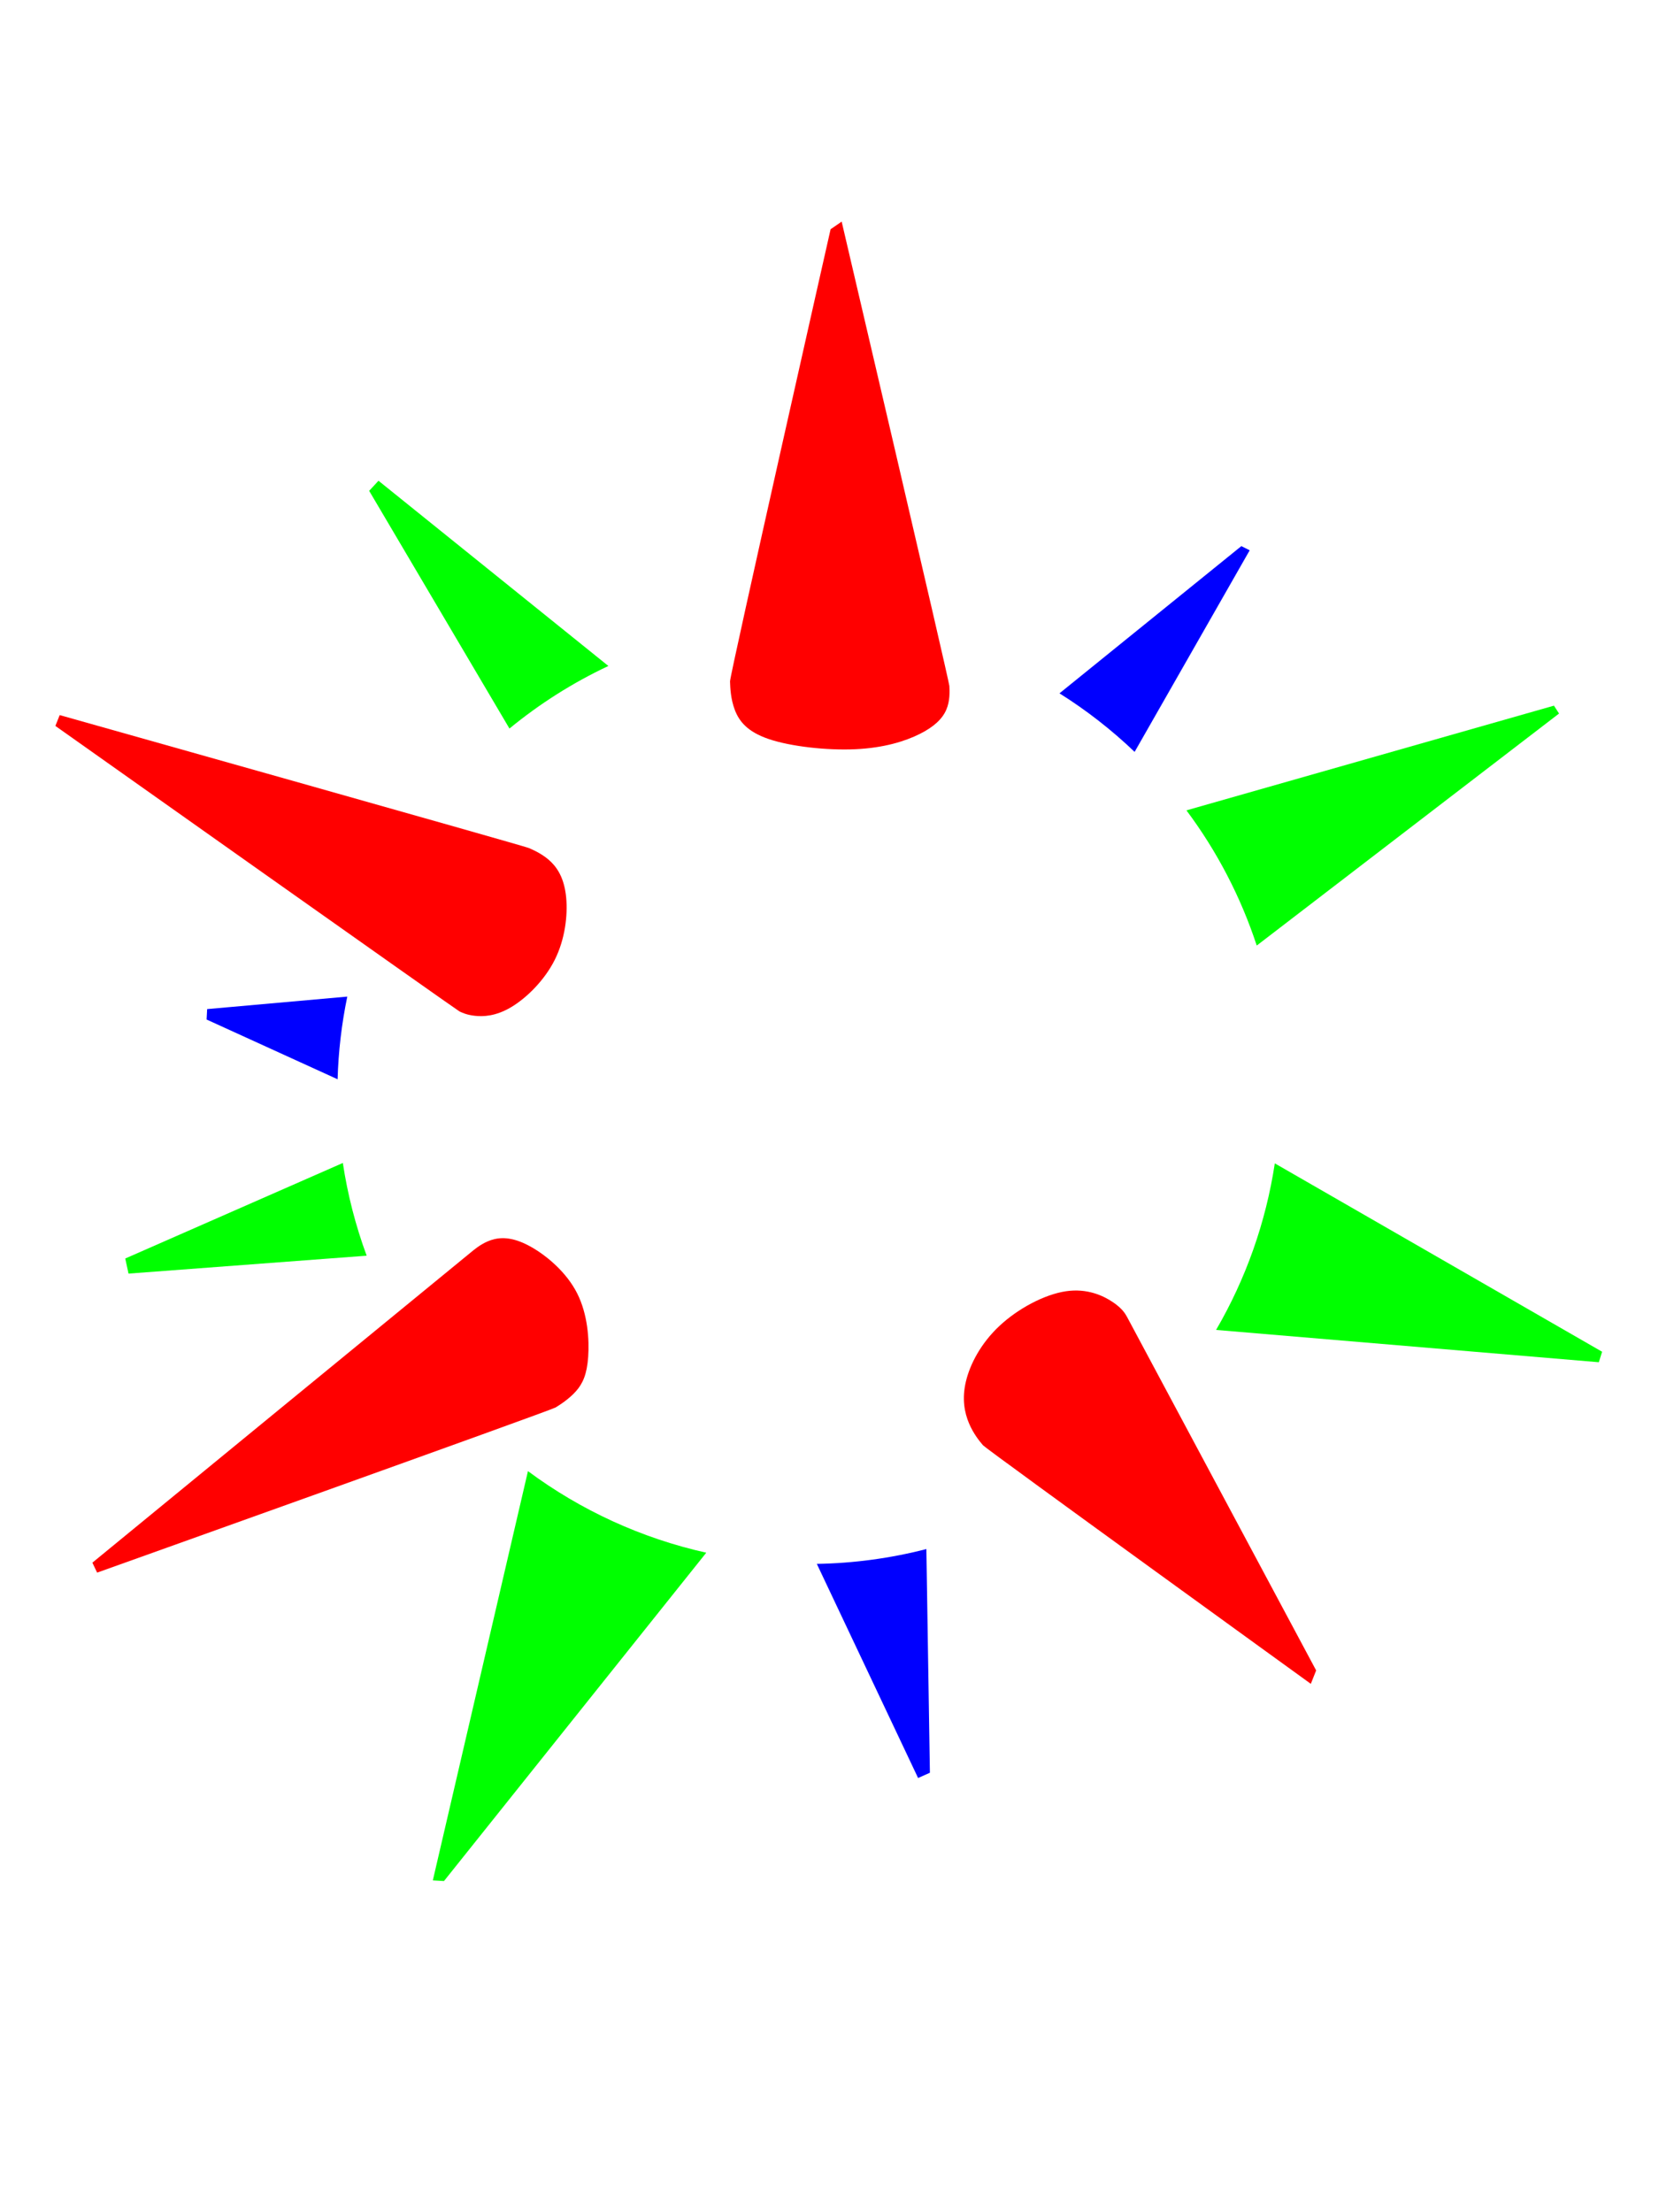 <?xml version="1.0" encoding="UTF-8" standalone="no"?>
<svg
   width="600"
   height="800"
   version="1.1"
   id="svg23"
   sodipodi:docname="gestalt_reification.svg"
   inkscape:version="1.3 (0e150ed6c4, 2023-07-21)"
   xmlns:inkscape="http://www.inkscape.org/namespaces/inkscape"
   xmlns:sodipodi="http://sodipodi.sourceforge.net/DTD/sodipodi-0.dtd"
   xmlns="http://www.w3.org/2000/svg"
   xmlns:svg="http://www.w3.org/2000/svg">
  <defs
     id="defs23" />
  <sodipodi:namedview
     id="namedview23"
     pagecolor="#ffffff"
     bordercolor="#000000"
     borderopacity="0.25"
     inkscape:showpageshadow="2"
     inkscape:pageopacity="0.0"
     inkscape:pagecheckerboard="0"
     inkscape:deskcolor="#d1d1d1"
     inkscape:zoom="0.9155"
     inkscape:cx="1207.5369"
     inkscape:cy="401.41999"
     inkscape:window-width="3840"
     inkscape:window-height="2066"
     inkscape:window-x="2869"
     inkscape:window-y="-11"
     inkscape:window-maximized="1"
     inkscape:current-layer="g12-27">
    <inkscape:page
       x="0"
       y="0"
       width="600"
       height="800"
       id="page29"
       margin="0"
       bleed="0" />
    <inkscape:page
       x="610"
       y="0"
       width="600"
       height="800"
       id="page30" />
    <inkscape:page
       x="1220"
       y="0"
       width="600"
       height="800"
       id="page31" />
    <inkscape:page
       x="1830"
       y="0"
       width="600"
       height="800"
       id="page32" />
  </sodipodi:namedview>
  <g
     id="g12"
     transform="matrix(2.795,0,0,2.795,-122.656,-666.857)"
     inkscape:label="1">
    <path
       d="m 151.36,268.25 c 0,0 -13.038,57.673 -13.013,58.495 0.025,0.822 0.077,2.274 0.621,3.699 0.544,1.425 1.58,2.819 4.42,3.776 2.84,0.957 7.482,1.475 11.176,1.306 3.695,-0.17 6.441,-1.028 8.335,-1.976 1.895,-0.949 2.938,-1.988 3.43,-3.127 0.493,-1.139 0.436,-2.376 0.4,-3.081 -0.036,-0.706 -13.936,-60.082 -13.936,-60.082 z"
       id="path1"
       style="fill:#ff0000" />
    <path
       d="m 213.5,456.45 0.689,-1.734 c 0,0 -24.232,-45.307 -24.463,-45.725 -0.23,-0.418 -0.611,-1.096 -1.845,-1.928 -1.234,-0.832 -3.323,-1.818 -6.08,-1.405 -2.757,0.413 -6.181,2.225 -8.595,4.487 -2.413,2.261 -3.816,4.97 -4.342,7.209 -0.526,2.239 -0.174,4.006 0.401,5.375 0.575,1.369 1.376,2.341 1.821,2.859 0.445,0.518 42.413,30.862 42.413,30.862 z"
       id="path2"
       style="fill:#ff0000" />
    <path
       d="m 51.608,331.11 c 0,0 60.03,16.904 60.707,17.199 0.678,0.295 1.905,0.842 2.893,1.82 0.988,0.978 1.736,2.387 1.94,4.633 0.204,2.246 -0.137,5.33 -1.481,8.015 -1.344,2.685 -3.691,4.971 -5.669,6.139 -1.978,1.169 -3.586,1.221 -4.672,1.102 -1.087,-0.12 -1.652,-0.412 -1.984,-0.565 -0.332,-0.153 -52.293,-36.94 -52.293,-36.94 z"
       id="path3"
       style="fill:#ff0000" />
    <path
       d="m 55.837,440.77 0.614,1.292 c 0,0 58.668,-20.967 59.327,-21.37 0.658,-0.404 1.812,-1.162 2.661,-2.131 0.849,-0.969 1.39,-2.15 1.552,-4.388 0.162,-2.239 -0.055,-5.534 -1.423,-8.243 -1.368,-2.709 -3.888,-4.83 -5.906,-5.98 -2.019,-1.15 -3.536,-1.327 -4.784,-1.04 -1.248,0.287 -2.225,1.039 -2.743,1.45 -0.518,0.411 -49.297,40.412 -49.297,40.412 z"
       id="path4"
       style="fill:#ff0000" />
    <path
       d="m 92.859,300.79 -1.206,1.306 18.153,30.755 c 3.914,-3.22 8.214,-5.939 12.801,-8.095 z"
       id="path5"
       style="fill:#00ff00" />
    <path
       d="m 70.689,369.15 -0.071,1.35 16.951,7.729 c 0.102,-3.595 0.521,-7.174 1.253,-10.695 z"
       id="path6"
       style="fill:#0000ff" />
    <path
       d="m 60.091,401.42 0.424,1.952 30.815,-2.317 c -1.433,-3.884 -2.466,-7.903 -3.084,-11.996 z"
       id="path7"
       style="fill:#00ff00" />
    <path
       d="m 112.2,428.93 -12.309,52.951 1.443,0.085 33.939,-42.482 c -8.346,-1.862 -16.207,-5.457 -23.073,-10.554 z"
       id="path8"
       style="fill:#00ff00" />
    <path
       d="m 149.58,440.93 13.102,27.704 1.528,-0.679 -0.457,-28.942 c -4.633,1.193 -9.39,1.837 -14.173,1.918 z"
       id="path9"
       style="fill:#0000ff" />
    <path
       d="m 208.84,389.11 42.351,24.373 -0.424,1.358 -49.527,-4.181 c 3.869,-6.64 6.447,-13.952 7.6,-21.55 z"
       id="path10"
       style="fill:#00ff00" />
    <path
       d="m 244.96,329.89 0.66,1.02 -39.119,30.019 c -2.063,-6.286 -5.135,-12.194 -9.096,-17.493 z"
       id="path11"
       style="fill:#00ff00" />
    <path
       d="m 205.59,309.79 -1.08,-0.54 -23.533,19.046 c 3.489,2.19 6.746,4.728 9.723,7.575 z"
       id="path12"
       style="fill:#0000ff" />
  </g>
  <g
     id="g12-2"
     transform="matrix(0,2.795,-2.795,0,1956.506,-42.305)"
     inkscape:label="2">
    <path
       d="m 151.36,268.25 c 0,0 -13.038,57.673 -13.013,58.495 0.025,0.822 0.077,2.274 0.621,3.699 0.544,1.425 1.58,2.819 4.42,3.776 2.84,0.957 7.482,1.475 11.176,1.306 3.695,-0.17 6.441,-1.028 8.335,-1.976 1.895,-0.949 2.938,-1.988 3.43,-3.127 0.493,-1.139 0.436,-2.376 0.4,-3.081 -0.036,-0.706 -13.936,-60.082 -13.936,-60.082 z"
       id="path1-5"
       style="fill:#ff0000" />
    <path
       d="m 213.5,456.45 0.689,-1.734 c 0,0 -24.232,-45.307 -24.463,-45.725 -0.23,-0.418 -0.611,-1.096 -1.845,-1.928 -1.234,-0.832 -3.323,-1.818 -6.08,-1.405 -2.757,0.413 -6.181,2.225 -8.595,4.487 -2.413,2.261 -3.816,4.97 -4.342,7.209 -0.526,2.239 -0.174,4.006 0.401,5.375 0.575,1.369 1.376,2.341 1.821,2.859 0.445,0.518 42.413,30.862 42.413,30.862 z"
       id="path2-6"
       style="fill:#ff0000" />
    <path
       d="m 51.608,331.11 c 0,0 60.03,16.904 60.707,17.199 0.678,0.295 1.905,0.842 2.893,1.82 0.988,0.978 1.736,2.387 1.94,4.633 0.204,2.246 -0.137,5.33 -1.481,8.015 -1.344,2.685 -3.691,4.971 -5.669,6.139 -1.978,1.169 -3.586,1.221 -4.672,1.102 -1.087,-0.12 -1.652,-0.412 -1.984,-0.565 -0.332,-0.153 -52.293,-36.94 -52.293,-36.94 z"
       id="path3-6"
       style="fill:#ff0000" />
    <path
       d="m 55.837,440.77 0.614,1.292 c 0,0 58.668,-20.967 59.327,-21.37 0.658,-0.404 1.812,-1.162 2.661,-2.131 0.849,-0.969 1.39,-2.15 1.552,-4.388 0.162,-2.239 -0.055,-5.534 -1.423,-8.243 -1.368,-2.709 -3.888,-4.83 -5.906,-5.98 -2.019,-1.15 -3.536,-1.327 -4.784,-1.04 -1.248,0.287 -2.225,1.039 -2.743,1.45 -0.518,0.411 -49.297,40.412 -49.297,40.412 z"
       id="path4-3"
       style="fill:#ff0000" />
    <path
       d="m 92.859,300.79 -1.206,1.306 18.153,30.755 c 3.914,-3.22 8.214,-5.939 12.801,-8.095 z"
       id="path5-4"
       style="fill:#00ff00" />
    <path
       d="m 70.689,369.15 -0.071,1.35 16.951,7.729 c 0.102,-3.595 0.521,-7.174 1.253,-10.695 z"
       id="path6-4"
       style="fill:#0000ff" />
    <path
       d="m 60.091,401.42 0.424,1.952 30.815,-2.317 c -1.433,-3.884 -2.466,-7.903 -3.084,-11.996 z"
       id="path7-4"
       style="fill:#00ff00" />
    <path
       d="m 112.2,428.93 -12.309,52.951 1.443,0.085 33.939,-42.482 c -8.346,-1.862 -16.207,-5.457 -23.073,-10.554 z"
       id="path8-2"
       style="fill:#00ff00" />
    <path
       d="m 149.58,440.93 13.102,27.704 1.528,-0.679 -0.457,-28.942 c -4.633,1.193 -9.39,1.837 -14.173,1.918 z"
       id="path9-3"
       style="fill:#0000ff" />
    <path
       d="m 208.84,389.11 42.351,24.373 -0.424,1.358 -49.527,-4.181 c 3.869,-6.64 6.447,-13.952 7.6,-21.55 z"
       id="path10-9"
       style="fill:#00ff00" />
    <path
       d="m 244.96,329.89 0.66,1.02 -39.119,30.019 c -2.063,-6.286 -5.135,-12.194 -9.096,-17.493 z"
       id="path11-0"
       style="fill:#00ff00" />
    <path
       d="m 205.59,309.79 -1.08,-0.54 -23.533,19.046 c 3.489,2.19 6.746,4.728 9.723,7.575 z"
       id="path12-0"
       style="fill:#0000ff" />
  </g>
  <g
     id="g12-5"
     transform="matrix(-2.795,0,0,-2.795,1941.955,1426.857)"
     inkscape:label="3">
    <path
       d="m 151.36,268.25 c 0,0 -13.038,57.673 -13.013,58.495 0.025,0.822 0.077,2.274 0.621,3.699 0.544,1.425 1.58,2.819 4.42,3.776 2.84,0.957 7.482,1.475 11.176,1.306 3.695,-0.17 6.441,-1.028 8.335,-1.976 1.895,-0.949 2.938,-1.988 3.43,-3.127 0.493,-1.139 0.436,-2.376 0.4,-3.081 -0.036,-0.706 -13.936,-60.082 -13.936,-60.082 z"
       id="path1-0"
       style="fill:#ff0000" />
    <path
       d="m 213.5,456.45 0.689,-1.734 c 0,0 -24.232,-45.307 -24.463,-45.725 -0.23,-0.418 -0.611,-1.096 -1.845,-1.928 -1.234,-0.832 -3.323,-1.818 -6.08,-1.405 -2.757,0.413 -6.181,2.225 -8.595,4.487 -2.413,2.261 -3.816,4.97 -4.342,7.209 -0.526,2.239 -0.174,4.006 0.401,5.375 0.575,1.369 1.376,2.341 1.821,2.859 0.445,0.518 42.413,30.862 42.413,30.862 z"
       id="path2-7"
       style="fill:#ff0000" />
    <path
       d="m 51.608,331.11 c 0,0 60.03,16.904 60.707,17.199 0.678,0.295 1.905,0.842 2.893,1.82 0.988,0.978 1.736,2.387 1.94,4.633 0.204,2.246 -0.137,5.33 -1.481,8.015 -1.344,2.685 -3.691,4.971 -5.669,6.139 -1.978,1.169 -3.586,1.221 -4.672,1.102 -1.087,-0.12 -1.652,-0.412 -1.984,-0.565 -0.332,-0.153 -52.293,-36.94 -52.293,-36.94 z"
       id="path3-3"
       style="fill:#ff0000" />
    <path
       d="m 55.837,440.77 0.614,1.292 c 0,0 58.668,-20.967 59.327,-21.37 0.658,-0.404 1.812,-1.162 2.661,-2.131 0.849,-0.969 1.39,-2.15 1.552,-4.388 0.162,-2.239 -0.055,-5.534 -1.423,-8.243 -1.368,-2.709 -3.888,-4.83 -5.906,-5.98 -2.019,-1.15 -3.536,-1.327 -4.784,-1.04 -1.248,0.287 -2.225,1.039 -2.743,1.45 -0.518,0.411 -49.297,40.412 -49.297,40.412 z"
       id="path4-4"
       style="fill:#ff0000" />
    <path
       d="m 92.859,300.79 -1.206,1.306 18.153,30.755 c 3.914,-3.22 8.214,-5.939 12.801,-8.095 z"
       id="path5-0"
       style="fill:#00ff00" />
    <path
       d="m 70.689,369.15 -0.071,1.35 16.951,7.729 c 0.102,-3.595 0.521,-7.174 1.253,-10.695 z"
       id="path6-0"
       style="fill:#0000ff" />
    <path
       d="m 60.091,401.42 0.424,1.952 30.815,-2.317 c -1.433,-3.884 -2.466,-7.903 -3.084,-11.996 z"
       id="path7-3"
       style="fill:#00ff00" />
    <path
       d="m 112.2,428.93 -12.309,52.951 1.443,0.085 33.939,-42.482 c -8.346,-1.862 -16.207,-5.457 -23.073,-10.554 z"
       id="path8-6"
       style="fill:#00ff00" />
    <path
       d="m 149.58,440.93 13.102,27.704 1.528,-0.679 -0.457,-28.942 c -4.633,1.193 -9.39,1.837 -14.173,1.918 z"
       id="path9-6"
       style="fill:#0000ff" />
    <path
       d="m 208.84,389.11 42.351,24.373 -0.424,1.358 -49.527,-4.181 c 3.869,-6.64 6.447,-13.952 7.6,-21.55 z"
       id="path10-1"
       style="fill:#00ff00" />
    <path
       d="m 244.96,329.89 0.66,1.02 -39.119,30.019 c -2.063,-6.286 -5.135,-12.194 -9.096,-17.493 z"
       id="path11-1"
       style="fill:#00ff00" />
    <path
       d="m 205.59,309.79 -1.08,-0.54 -23.533,19.046 c 3.489,2.19 6.746,4.728 9.723,7.575 z"
       id="path12-7"
       style="fill:#0000ff" />
  </g>
  <g
     id="g12-27"
     transform="matrix(0,-2.795,2.795,0,1082.793,802.305)"
     inkscape:label="4">
    <path
       d="m 151.36,268.25 c 0,0 -13.038,57.673 -13.013,58.495 0.025,0.822 0.077,2.274 0.621,3.699 0.544,1.425 1.58,2.819 4.42,3.776 2.84,0.957 7.482,1.475 11.176,1.306 3.695,-0.17 6.441,-1.028 8.335,-1.976 1.895,-0.949 2.938,-1.988 3.43,-3.127 0.493,-1.139 0.436,-2.376 0.4,-3.081 -0.036,-0.706 -13.936,-60.082 -13.936,-60.082 z"
       id="path1-54"
       style="fill:#ff0000" />
    <path
       d="m 213.5,456.45 0.689,-1.734 c 0,0 -24.232,-45.307 -24.463,-45.725 -0.23,-0.418 -0.611,-1.096 -1.845,-1.928 -1.234,-0.832 -3.323,-1.818 -6.08,-1.405 -2.757,0.413 -6.181,2.225 -8.595,4.487 -2.413,2.261 -3.816,4.97 -4.342,7.209 -0.526,2.239 -0.174,4.006 0.401,5.375 0.575,1.369 1.376,2.341 1.821,2.859 0.445,0.518 42.413,30.862 42.413,30.862 z"
       id="path2-4"
       style="fill:#ff0000" />
    <path
       d="m 51.608,331.11 c 0,0 60.03,16.904 60.707,17.199 0.678,0.295 1.905,0.842 2.893,1.82 0.988,0.978 1.736,2.387 1.94,4.633 0.204,2.246 -0.137,5.33 -1.481,8.015 -1.344,2.685 -3.691,4.971 -5.669,6.139 -1.978,1.169 -3.586,1.221 -4.672,1.102 -1.087,-0.12 -1.652,-0.412 -1.984,-0.565 -0.332,-0.153 -52.293,-36.94 -52.293,-36.94 z"
       id="path3-1"
       style="fill:#ff0000" />
    <path
       d="m 55.837,440.77 0.614,1.292 c 0,0 58.668,-20.967 59.327,-21.37 0.658,-0.404 1.812,-1.162 2.661,-2.131 0.849,-0.969 1.39,-2.15 1.552,-4.388 0.162,-2.239 -0.055,-5.534 -1.423,-8.243 -1.368,-2.709 -3.888,-4.83 -5.906,-5.98 -2.019,-1.15 -3.536,-1.327 -4.784,-1.04 -1.248,0.287 -2.225,1.039 -2.743,1.45 -0.518,0.411 -49.297,40.412 -49.297,40.412 z"
       id="path4-0"
       style="fill:#ff0000" />
    <path
       d="m 92.859,300.79 -1.206,1.306 18.153,30.755 c 3.914,-3.22 8.214,-5.939 12.801,-8.095 z"
       id="path5-08"
       style="fill:#00ff00" />
    <path
       d="m 70.689,369.15 -0.071,1.35 16.951,7.729 c 0.102,-3.595 0.521,-7.174 1.253,-10.695 z"
       id="path6-3"
       style="fill:#0000ff" />
    <path
       d="m 60.091,401.42 0.424,1.952 30.815,-2.317 c -1.433,-3.884 -2.466,-7.903 -3.084,-11.996 z"
       id="path7-5"
       style="fill:#00ff00" />
    <path
       d="m 112.2,428.93 -12.309,52.951 1.443,0.085 33.939,-42.482 c -8.346,-1.862 -16.207,-5.457 -23.073,-10.554 z"
       id="path8-0"
       style="fill:#00ff00" />
    <path
       d="m 149.58,440.93 13.102,27.704 1.528,-0.679 -0.457,-28.942 c -4.633,1.193 -9.39,1.837 -14.173,1.918 z"
       id="path9-5"
       style="fill:#0000ff" />
    <path
       d="m 208.84,389.11 42.351,24.373 -0.424,1.358 -49.527,-4.181 c 3.869,-6.64 6.447,-13.952 7.6,-21.55 z"
       id="path10-90"
       style="fill:#00ff00" />
    <path
       d="m 244.96,329.89 0.66,1.02 -39.119,30.019 c -2.063,-6.286 -5.135,-12.194 -9.096,-17.493 z"
       id="path11-8"
       style="fill:#00ff00" />
    <path
       d="m 205.59,309.79 -1.08,-0.54 -23.533,19.046 c 3.489,2.19 6.746,4.728 9.723,7.575 z"
       id="path12-71"
       style="fill:#0000ff" />
  </g>
</svg>
